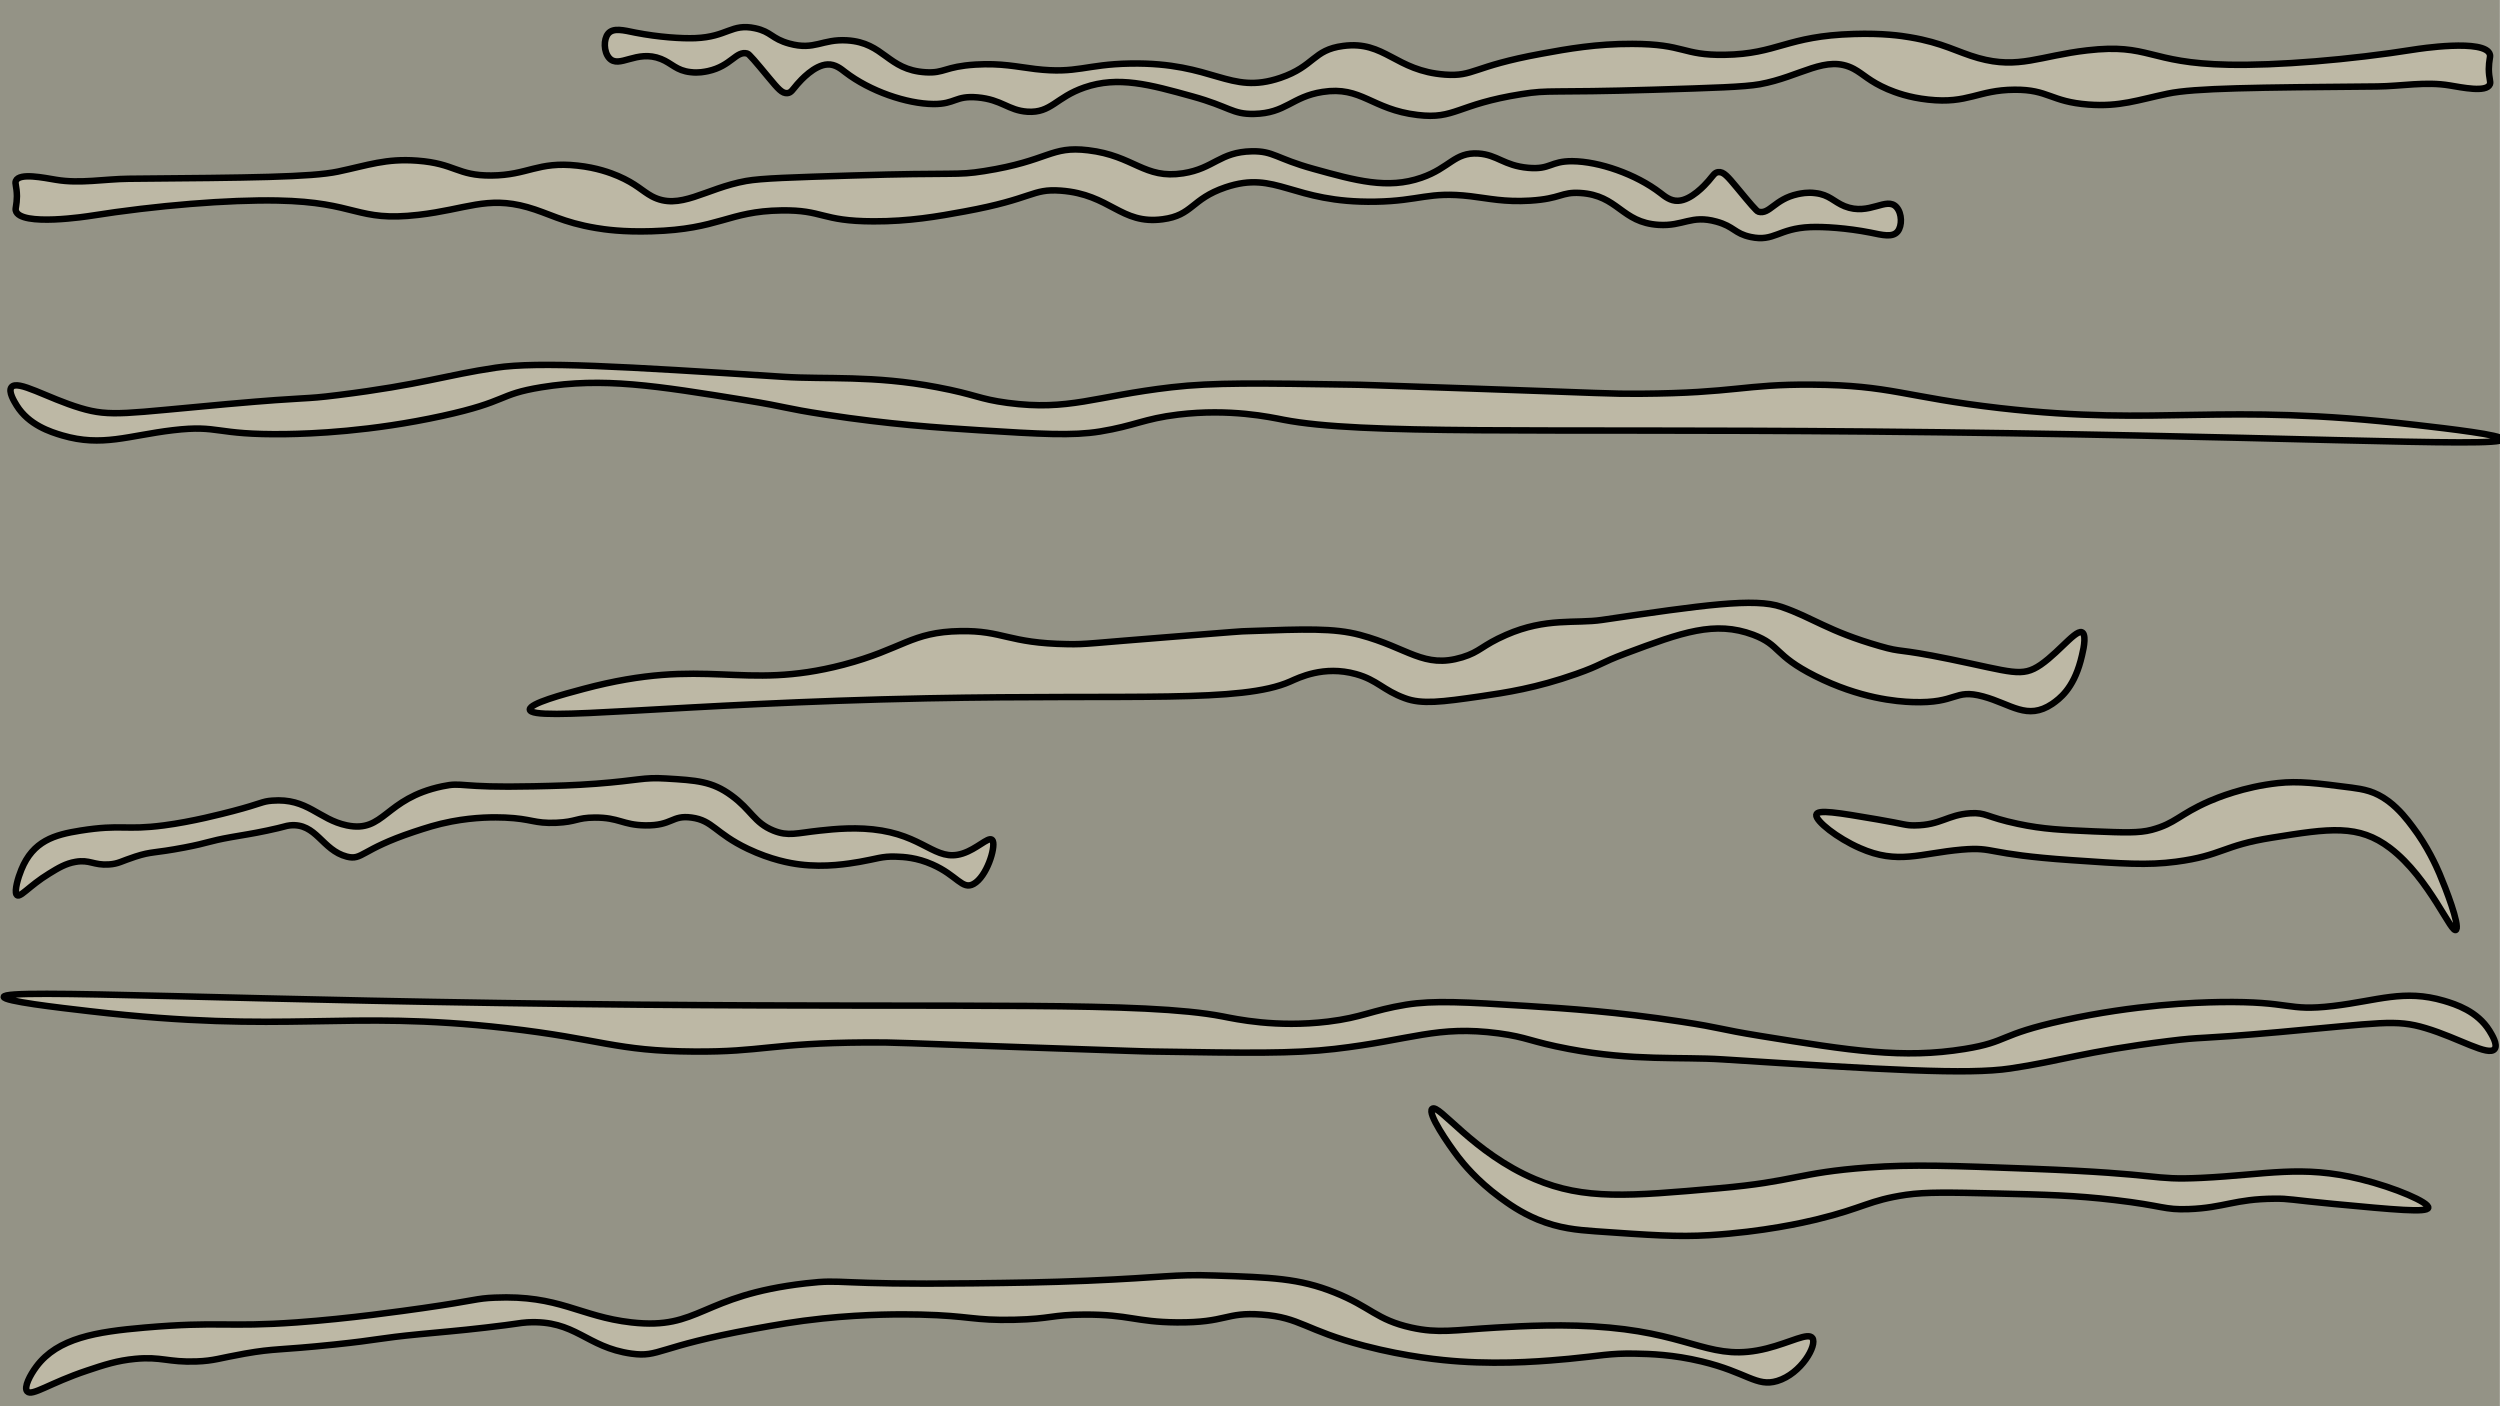 <?xml version="1.0" encoding="utf-8"?>
<!-- Generator: Adobe Illustrator 26.0.3, SVG Export Plug-In . SVG Version: 6.00 Build 0)  -->
<svg version="1.1" id="Background" xmlns="http://www.w3.org/2000/svg" xmlns:xlink="http://www.w3.org/1999/xlink" x="0px" y="0px"
	 viewBox="0 0 1920 1080" style="enable-background:new 0 0 1920 1080;" xml:space="preserve">
<style type="text/css">
	.st0{fill:#949386;}
	.st1{fill:#BDB8A5;stroke:#000000;stroke-width:5;stroke-miterlimit:10;}
</style>
<path id="Boden" class="st0" d="M-0.1,0c434,0,868,0,1302.1,0c206,0,412,0,617.9,0c0,360,0,720,0,1080H-0.1V0z"/>
<g id="Adern_00000005947651541785902080000012084823895880745147_">
	<path class="st1" d="M1019.9,784.6c-39.9,4.8-70.7-2-81-4c-59.9-11.6-191.5-6.8-447-9c-309.1-2.7-488.6-12.9-489-6
		c-0.2,3.3,40.7,8.1,66,11c153.3,17.8,193.7-1.4,320,13c73.3,8.4,83.3,17.6,144,18c52.9,0.4,58.5-6.5,132-7c23.1-0.2,27.5,0.5,130,4
		c79.5,2.7,83.1,2.9,92,3c70.7,1.1,106,1.7,138-2c59.6-6.9,78.4-18.3,126-12c22.4,3,23.9,6.3,54,12c49.4,9.4,85.8,5.9,118,8
		c125,8,188.2,11.9,221,7c38.6-5.7,56.7-13,121-21c29.4-3.7,18.7-1,86-7c77.3-6.9,88.7-10,112-3c25.4,7.6,48.4,22.1,53,16
		c2.6-3.4-2.2-11-4-14c-9.3-15-25.9-20.3-35-23c-30.7-9-50.7-0.1-85,4c-36.5,4.3-30.9-3.8-87-3c-19.1,0.3-64.8,1.9-120,14
		c-51.1,11.2-41.8,16.4-76,22c-47.5,7.7-87.3,1.3-157-10c-32.6-5.3-28.9-6.1-61-11c-49.6-7.6-86.6-10-118-12c-47.6-3-71.9-4.4-93-1
		C1053.1,776,1046.3,781.4,1019.9,784.6z"/>
	<path class="st1" d="M1041.4,517.7c-24.9-6.9-44.1,2.9-50.5,5.7c-37.4,16.6-119.5,9.8-278.9,12.9c-192.8,3.9-304.8,18.5-305.1,8.6
		c-0.1-4.7,25.4-11.6,41.2-15.8c95.6-25.5,120.8,2,199.6-18.6c45.7-12,52-25.2,89.8-25.8c33-0.6,36.5,9.3,82.3,10
		c14.4,0.3,17.2-0.7,81.1-5.7c49.6-3.9,51.8-4.2,57.4-4.3c44.1-1.6,66.1-2.4,86.1,2.9c37.2,9.9,48.9,26.2,78.6,17.2
		c14-4.3,14.9-9,33.7-17.2c30.8-13.5,53.5-8.5,73.6-11.5c78-11.5,117.4-17.1,137.9-10c24.1,8.2,35.4,18.6,75.5,30.1
		c18.3,5.3,11.7,1.4,53.7,10c48.2,9.9,55.3,14.3,69.9,4.3c15.8-10.9,30.2-31.7,33.1-23c1.6,4.9-1.4,15.8-2.5,20.1
		c-5.8,21.5-16.2,29.1-21.8,33c-19.2,12.9-31.6,0.1-53-5.7c-22.8-6.2-19.3,5.5-54.3,4.3c-11.9-0.4-40.4-2.7-74.9-20.1
		c-31.9-16.1-26.1-23.5-47.4-31.6c-29.6-11-54.5-1.9-97.9,14.3c-20.3,7.6-18,8.7-38.1,15.8c-30.9,10.9-54,14.3-73.6,17.2
		c-29.7,4.3-44.9,6.3-58,1.4C1062.2,530.1,1057.9,522.3,1041.4,517.7z"/>
	<path class="st1" d="M1099.9,851.6c4.9-4.5,31.5,33.9,79,54c38,16.1,72.3,13.1,141,7c59.5-5.2,59.6-11.9,115-16
		c34.2-2.5,64.5-1.3,125,1c104.4,4,90.6,8.9,131,7c49.9-2.4,76.5-10.2,122,1c26.9,6.6,52.9,18,52,22c-0.9,3.8-25.5,1.5-73-3
		c-33.6-3.2-33.5-4.1-45-4c-30.9,0.2-38.7,7-66,8c-19.2,0.7-18.7-2.5-57-7c-30.6-3.6-52.8-4.1-91-5c-35.8-0.8-53.7-1.2-69,1
		c-28.9,4.3-32,10-69,19c-9.2,2.2-40.6,9.5-82,12c-24.4,1.5-45.6,0-88-3c-13.6-1-27.5-2.2-44-9c-13.2-5.5-22.6-12.3-29-17
		c-17.7-13-28.3-26.2-32-31C1112.1,878.4,1096.1,855.1,1099.9,851.6z"/>
	<path class="st1" d="M1886.4,713.9c-3.1,5.2-20.2-39.2-50.7-62.5c-24.4-18.6-46.4-15.2-90.6-8.1c-38.2,6-38.3,13.8-73.9,18.5
		c-22,2.9-41.4,1.5-80.3-1.2c-67.1-4.6-58.2-10.3-84.2-8.1c-32.1,2.8-49.1,11.8-78.4-1.2c-17.3-7.6-34-20.8-33.4-25.5
		c0.6-4.4,16.4-1.7,46.9,3.5c21.6,3.7,21.5,4.7,28.9,4.6c19.8-0.2,24.9-8.1,42.4-9.3c12.3-0.8,12,2.9,36.6,8.1
		c19.7,4.2,33.9,4.7,58.5,5.8c23,0.9,34.5,1.4,44.3-1.2c18.6-5,20.6-11.6,44.3-22c5.9-2.5,26.1-11,52.7-13.9
		c15.7-1.7,29.3,0,56.5,3.5c8.7,1.2,17.7,2.5,28.3,10.4c8.5,6.4,14.5,14.2,18.6,19.7c11.4,15,18.2,30.3,20.6,35.9
		C1878.6,682.9,1888.9,709.8,1886.4,713.9z"/>
	<path class="st1" d="M27.9,1049.6c16.4-22.1,46.2-26.8,83-30c58-5,62.6-0.1,117-4c40.5-2.9,81.3-8.8,97-11c41.2-5.9,40.4-7.4,55-8
		c49.7-2.2,65.2,14.5,105,19c53,6,52.4-20.6,134-30c30.1-3.5,20.1,1.3,128,0c33.2-0.4,56-0.7,88-2c60.1-2.5,65.8-5.1,98-4
		c43.2,1.4,64.8,2.1,92,13c27.9,11.1,32,21,59,27c20.9,4.6,32.6,1.9,65,0c20.3-1.2,53.6-3.1,87,0c65.6,6,79.2,26.5,121,16
		c18.2-4.6,31.7-12.5,35-8c3.9,5.4-8.5,27.4-27,33c-15.9,4.8-23.1-6.6-58-15c-22-5.3-39.8-5.8-51-6c-19.7-0.4-27.4,1.8-51,4
		c-15.2,1.4-47.9,4.5-84,2c-13.4-0.9-40.3-3.5-73-12c-46.2-12.1-48.9-21.8-79-24c-28.1-2.1-26.5,6.3-65,6c-32.1-0.3-36.4-6.1-71-6
		c-25.7,0.1-25,3.3-54,4c-31.7,0.7-33.8-3.1-72-4c-14-0.3-41.3-0.5-75,3c-21,2.2-36.4,5-53,8c-75,13.7-72.1,22-94,19
		c-35-4.9-42.7-26.1-80-24c-6.5,0.4-6,1-32,4c-22.3,2.6-33,3.3-50,5c-33.9,3.3-30.7,4.3-66,8c-44,4.6-45.1,2.8-69,7
		c-19.7,3.5-23.4,5.5-37,6c-21.8,0.8-26.9-3.9-47-2c-13.9,1.3-24.2,4.7-37,9c-28.8,9.6-42.4,20-46,16
		C18.1,1065.5,23.2,1055.9,27.9,1049.6z"/>
	<path class="st1" d="M16.4,667.9c9-22.1,25.3-26.8,45.4-30c31.7-5,34.2-0.1,64-4c22.2-2.9,44.5-8.8,53.1-11
		c22.5-5.9,22.1-7.4,30.1-8c27.2-2.2,35.7,14.5,57.4,19c29,6,28.7-20.6,73.3-30c16.5-3.5,11,1.3,70,0c18.2-0.4,30.6-0.7,48.1-2
		c32.9-2.5,36-5.1,53.6-4c23.6,1.4,35.4,2.1,50.3,13c15.3,11.1,17.5,21,32.3,27c11.4,4.6,17.8,1.9,35.6,0c11.1-1.2,29.3-3.1,47.6,0
		c35.9,6,43.3,26.5,66.2,16c10-4.6,17.3-12.5,19.1-8c2.1,5.4-4.7,27.4-14.8,33c-8.7,4.8-12.6-6.6-31.7-15c-12-5.3-21.8-5.8-27.9-6
		c-10.8-0.4-15,1.8-27.9,4c-8.3,1.4-26.2,4.5-46,2c-7.3-0.9-22-3.5-39.9-12c-25.3-12.1-26.8-21.8-43.2-24c-15.4-2.1-14.5,6.3-35.6,6
		c-17.6-0.3-19.9-6.1-38.8-6c-14.1,0.1-13.7,3.3-29.5,4c-17.3,0.7-18.5-3.1-39.4-4c-7.7-0.3-22.6-0.5-41,3c-11.5,2.2-19.9,5-29,8
		c-41,13.7-39.4,22-51.4,19c-19.1-4.9-23.4-26.1-43.8-24c-3.6,0.4-3.3,1-17.5,4c-12.2,2.6-18.1,3.3-27.4,5
		c-18.5,3.3-16.8,4.3-36.1,8c-24.1,4.6-24.7,2.8-37.7,7c-10.8,3.5-12.8,5.5-20.2,6c-11.9,0.8-14.7-3.9-25.7-2
		c-7.6,1.3-13.2,4.7-20.2,9c-15.8,9.6-23.2,20-25.2,16C11.1,683.8,13.8,674.2,16.4,667.9z"/>
	<path class="st1" d="M904.8,318.4c39.9-4.8,70.7,2,81,4c59.9,11.6,191.5,6.8,447,9c309.1,2.7,488.6,12.9,489,6
		c0.2-3.3-40.7-8.1-66-11c-153.3-17.8-193.7,1.4-320-13c-73.3-8.4-83.3-17.6-144-18c-52.9-0.4-58.5,6.5-132,7
		c-23.1,0.2-27.5-0.5-130-4c-79.5-2.7-83.1-2.9-92-3c-70.7-1.1-106-1.7-138,2c-59.6,6.9-78.4,18.3-126,12c-22.4-3-23.9-6.3-54-12
		c-49.4-9.4-85.8-5.9-118-8c-125-8-188.2-11.9-221-7c-38.6,5.7-56.7,13-121,21c-29.4,3.7-18.7,1-86,7c-77.3,6.9-88.7,10-112,3
		c-25.4-7.6-48.4-22.1-53-16c-2.6,3.4,2.2,11,4,14c9.3,15,25.9,20.3,35,23c30.7,9,50.7,0.1,85-4c36.5-4.3,30.9,3.8,87,3
		c19.1-0.3,64.8-1.9,120-14c51.1-11.2,41.8-16.4,76-22c47.5-7.7,87.3-1.3,157,10c32.6,5.3,28.9,6.1,61,11c49.6,7.6,86.6,10,118,12
		c47.6,3,71.9,4.4,93,1C871.6,327,878.4,321.6,904.8,318.4z"/>
	<path class="st1" d="M12.1,161.6c2.8,12.9,57.2,4.2,57.2,4.2C120,157.7,176,153.3,213.1,154c62,1.2,60,16.6,108.4,11
		c36.4-4.2,52.4-14.6,83.5-5.9c16.4,4.6,27,11.7,52.7,16c6.4,1.1,20.6,3.2,42.9,2.5c52.1-1.5,58.4-15.4,99.4-16
		c32.7-0.5,30.1,8.3,70.8,8.4c27.4,0.1,49.5-3.8,70-7.6c53.3-9.8,51.4-17.6,73.8-16c38.4,2.8,46,26.3,78.3,22
		c23.2-3,21.8-15.5,48.2-24.5c39.6-13.4,50.4,12.1,115.2,11c34.6-0.6,40.7-8,73-4.2c14.2,1.7,26,4.6,45.9,3.4
		c23.9-1.5,23.6-6.8,38.4-5.9c29.4,1.8,31.5,22.7,60.2,24.5c19.3,1.2,24.8-7.9,44.4-2.5c13.8,3.8,13.7,9.1,26.3,11.8
		c18.2,3.9,21.2-6.6,45.9-7.6c10.4-0.4,27.9,0.7,45.9,4.2c9.3,1.9,17.2,4,21.1-0.8c3.5-4.3,3.4-13.8-0.8-18.6
		c-7.6-8.7-20.9,6.8-39.9-0.8c-8.4-3.4-11.7-8.9-22.6-10.1c-6.2-0.8-11,0.3-13.5,0.8c-17.8,3.9-21.5,15.8-30.1,13.5
		c-1.4-0.3-6.5-6.4-16.6-18.6c-7-8.4-10.2-12.3-14.3-11.8c-2.8,0.3-3.8,2.5-7.5,6.8c-2.6,3-13.2,14.8-23.3,15.2
		c-5.9,0.3-10.4-3.5-13.5-5.9c-19.1-14.7-47.3-24.3-67.7-24.5c-17.2-0.1-16.6,6.6-33.9,5.1c-18.9-1.7-23.5-10-38.4-11
		c-18.3-1.1-21.7,11-43.7,18.6c-26,9-50.3,2.2-82.8-6.8c-29-8-30.6-13.8-47.4-13.5c-24.7,0.5-29,13.2-52.7,16.9
		c-30.1,4.7-37.6-13.5-73-17.7c-29.1-3.5-29.8,8.1-79.8,16c-22.1,3.5-19.9,0.9-101.6,3.4c-46.2,1.4-69.4,2.1-81.3,4.2
		c-31.6,5.7-51,23.1-72.3,11.8c-7.6-4.1-11.9-9.5-26-15.6c-5.9-2.5-16.3-6.4-31.2-8c-30.7-3.4-37.9,7.4-66.2,7.6
		c-26.4,0.2-27.5-9.2-56.8-11.4c-24.2-1.8-37.7,3.5-61,8.4c-20.5,4.3-67.2,4.7-160.7,5.5c-18.6,0.2-37.3,3.9-55.7,0.8
		c-9.3-1.5-28.2-5.6-30.9,0.8c-0.9,2.2,0.7,4.1,0.8,11.8C12.9,157.5,11.7,159.8,12.1,161.6z"/>
	<path class="st1" d="M1912.3,42.1c-2.8-12.9-57.2-4.2-57.2-4.2c-50.7,8.1-106.7,12.6-143.8,11.8c-62-1.2-60-16.6-108.4-11
		c-36.4,4.2-52.4,14.6-83.5,5.9c-16.4-4.6-27-11.7-52.7-16c-6.4-1.1-20.6-3.2-42.9-2.5c-52.1,1.5-58.4,15.4-99.4,16
		c-32.7,0.5-30.1-8.3-70.8-8.4c-27.4-0.1-49.5,3.8-70,7.6c-53.3,9.8-51.4,17.6-73.8,16c-38.4-2.8-46-26.3-78.3-22
		c-23.2,3-21.8,15.5-48.2,24.5c-39.6,13.4-50.4-12.1-115.2-11c-34.6,0.6-40.7,8-73,4.2c-14.2-1.7-26-4.6-45.9-3.4
		c-23.9,1.5-23.6,6.8-38.4,5.9c-29.4-1.8-31.5-22.7-60.2-24.5c-19.3-1.2-24.8,7.9-44.4,2.5c-13.8-3.8-13.7-9.1-26.3-11.8
		c-18.2-3.9-21.2,6.6-45.9,7.6c-10.4,0.4-27.9-0.7-45.9-4.2c-9.3-1.9-17.2-4-21.1,0.8c-3.5,4.3-3.4,13.8,0.8,18.6
		c7.6,8.7,20.9-6.8,39.9,0.8c8.4,3.4,11.7,8.9,22.6,10.1c6.2,0.8,11-0.3,13.5-0.8c17.8-3.9,21.5-15.8,30.1-13.5
		c1.4,0.3,6.5,6.4,16.6,18.6c7,8.4,10.2,12.3,14.3,11.8c2.8-0.3,3.8-2.5,7.5-6.8c2.6-3,13.2-14.8,23.3-15.2
		c5.9-0.3,10.4,3.5,13.5,5.9c19.1,14.7,47.3,24.3,67.7,24.5c17.2,0.1,16.6-6.6,33.9-5.1c18.9,1.7,23.5,10,38.4,11
		c18.3,1.1,21.7-11,43.7-18.6c26-9,50.3-2.2,82.8,6.8c29,8,30.6,13.8,47.4,13.5c24.7-0.5,29-13.2,52.7-16.9
		c30.1-4.7,37.6,13.5,73,17.7c29.1,3.5,29.8-8.1,79.8-16c22.1-3.5,19.9-0.9,101.6-3.4c46.2-1.4,69.4-2.1,81.3-4.2
		c31.6-5.7,51-23.1,72.3-11.8c7.6,4.1,11.9,9.5,26,15.6c5.9,2.5,16.3,6.4,31.2,8c30.7,3.4,37.9-7.4,66.2-7.6
		c26.4-0.2,27.5,9.2,56.8,11.4c24.2,1.8,37.7-3.5,61-8.4c20.5-4.3,67.2-4.7,160.7-5.5c18.6-0.2,37.3-3.9,55.7-0.8
		c9.3,1.5,28.2,5.6,30.9-0.8c0.9-2.2-0.7-4.1-0.8-11.8C1911.5,46.2,1912.7,44,1912.3,42.1z"/>
</g>
</svg>
